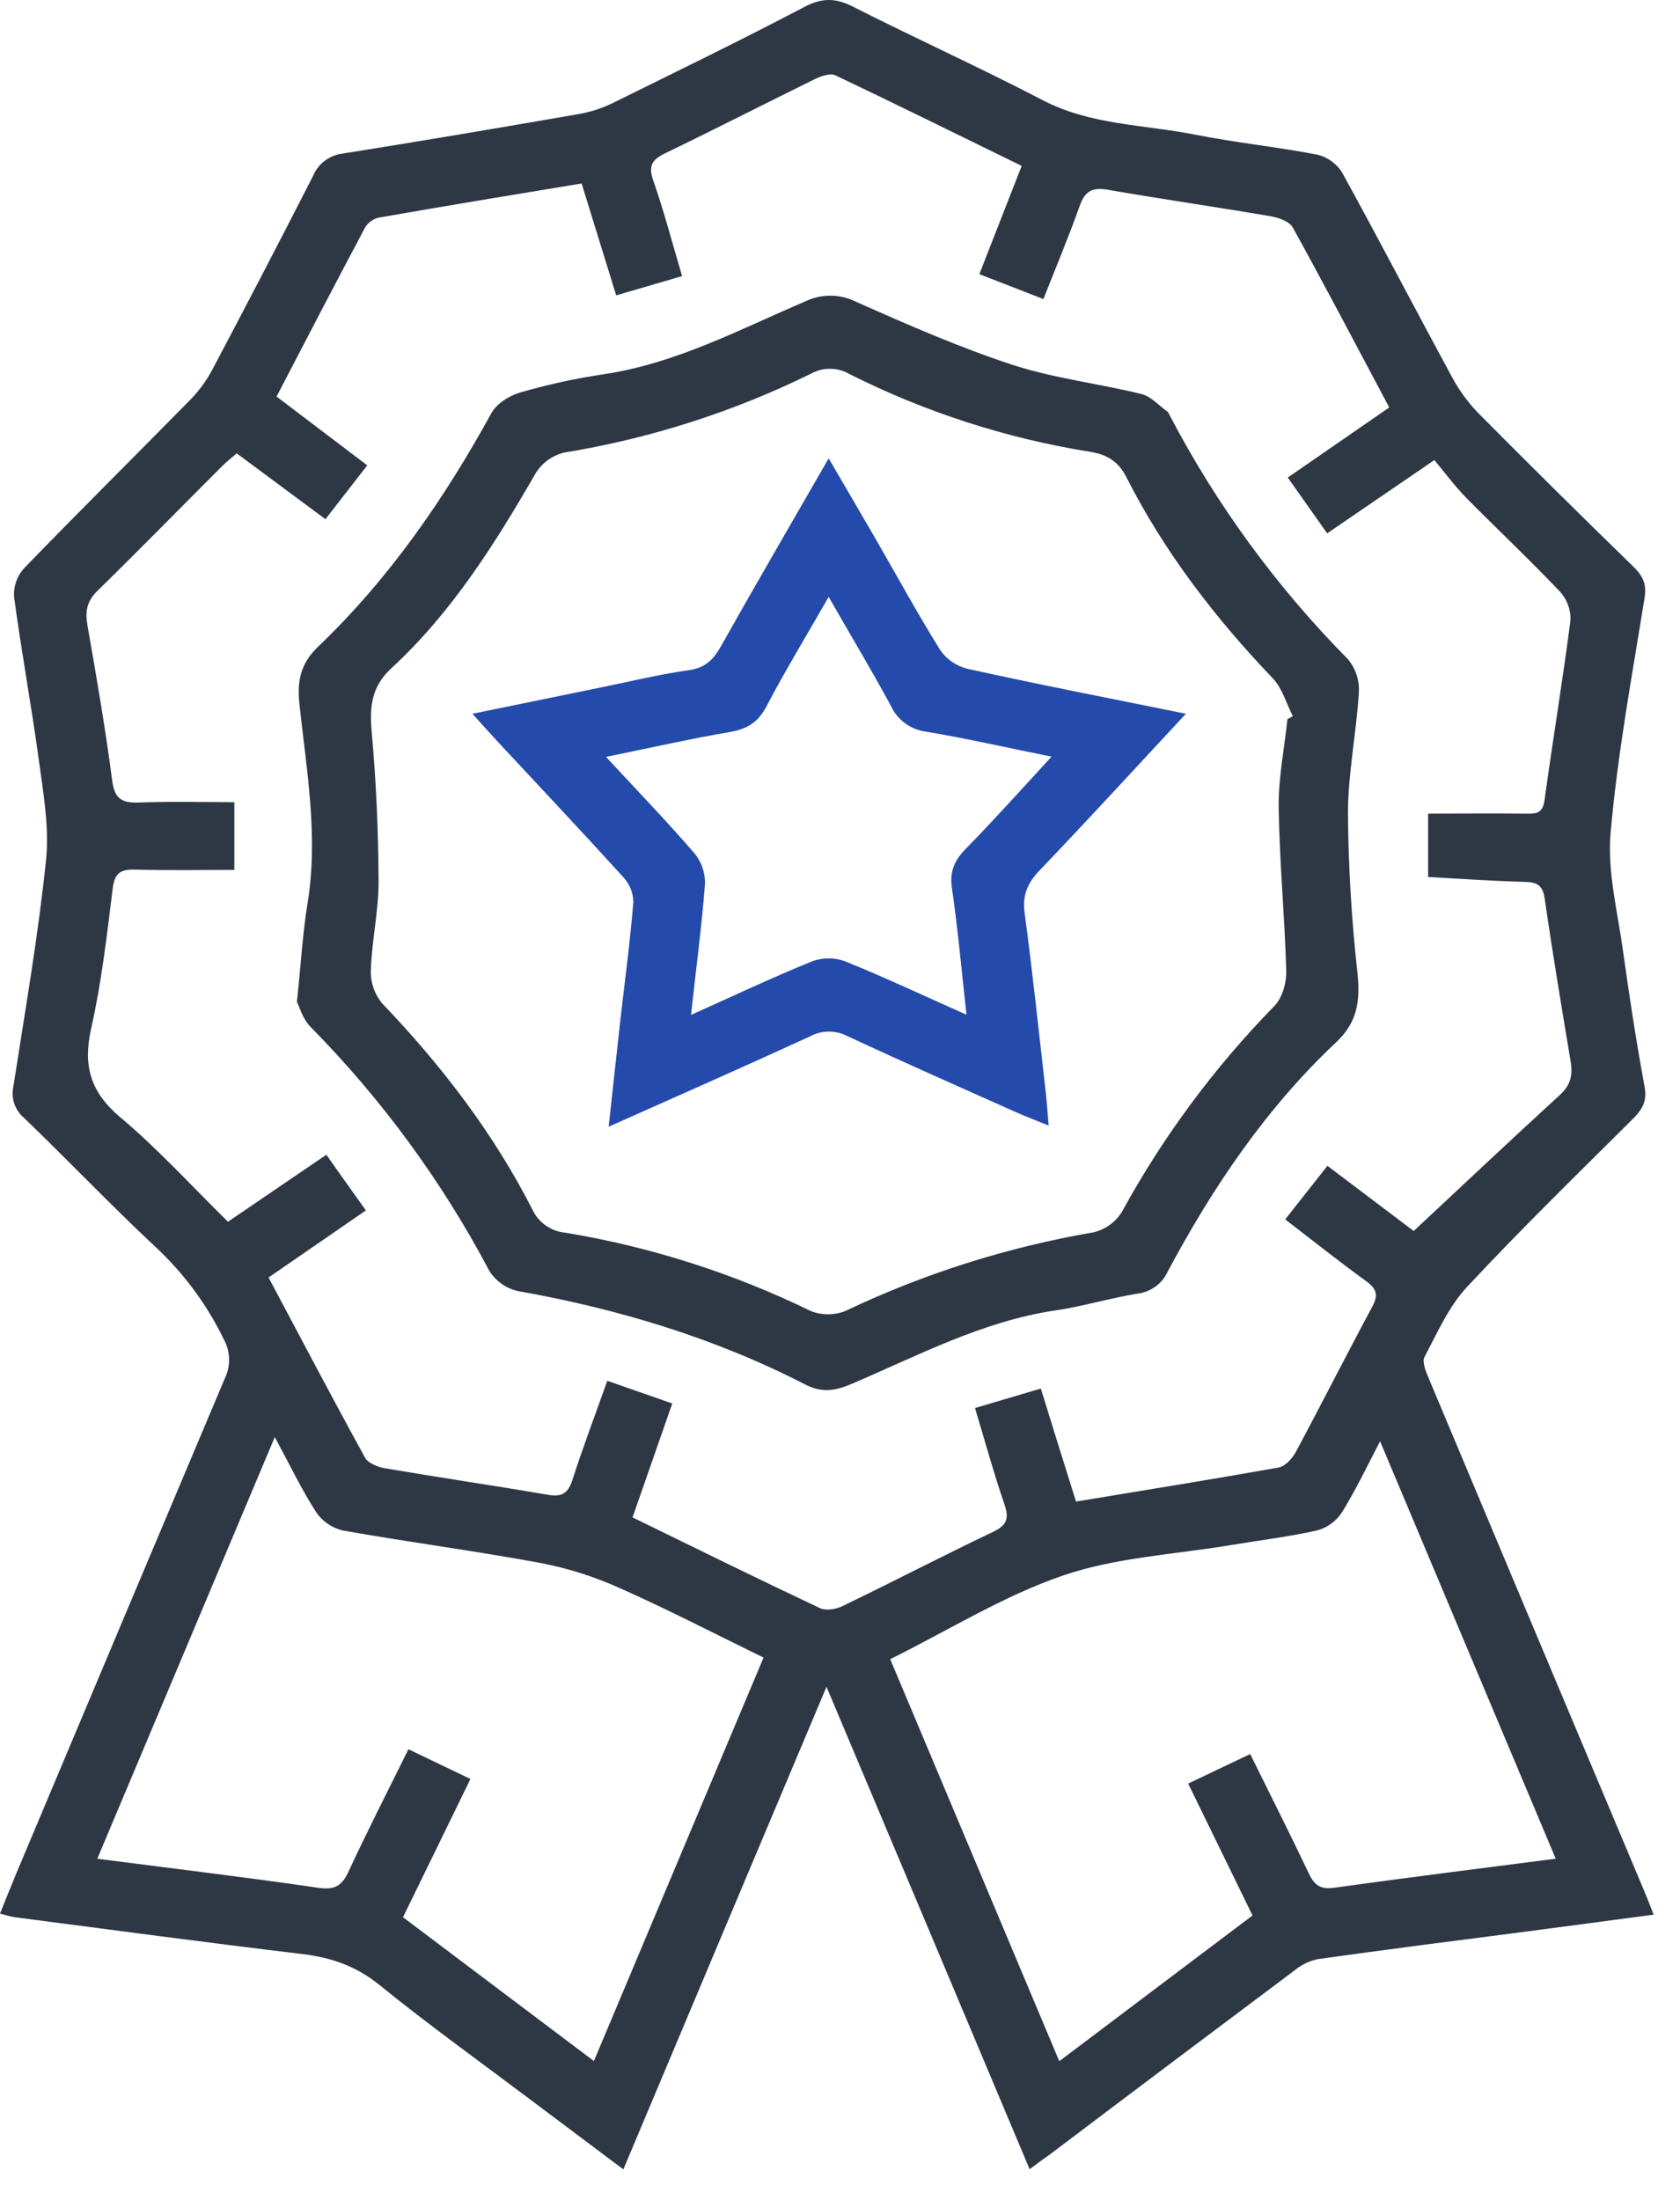 <svg width="55" height="72" viewBox="0 0 55 72" fill="none" xmlns="http://www.w3.org/2000/svg">
<path d="M33.708 70.999C31.491 65.735 29.322 60.576 27.058 55.209C24.802 60.557 22.624 65.738 20.407 71.004C19.372 70.225 18.397 69.498 17.427 68.768C15.746 67.502 14.028 66.271 12.403 64.953C11.637 64.337 10.821 64.065 9.869 63.952C6.744 63.579 3.622 63.159 0.501 62.753C0.353 62.734 0.219 62.686 0 62.633C0.192 62.158 0.365 61.718 0.548 61.283C2.814 55.894 5.084 50.506 7.358 45.12C7.457 44.918 7.505 44.695 7.499 44.471C7.493 44.246 7.433 44.026 7.323 43.83C6.772 42.693 6.012 41.667 5.081 40.803C3.611 39.427 2.224 37.972 0.783 36.585C0.638 36.462 0.529 36.302 0.468 36.123C0.407 35.944 0.396 35.752 0.437 35.567C0.82 33.093 1.249 30.639 1.506 28.16C1.62 27.077 1.416 25.951 1.268 24.857C1.026 23.079 0.699 21.316 0.461 19.539C0.438 19.2 0.552 18.866 0.779 18.609C2.579 16.748 4.42 14.927 6.234 13.08C6.522 12.785 6.765 12.451 6.957 12.088C8.071 9.984 9.169 7.872 10.252 5.752C10.334 5.555 10.468 5.384 10.641 5.256C10.813 5.128 11.018 5.048 11.232 5.024C13.807 4.615 16.375 4.179 18.944 3.734C19.329 3.667 19.702 3.547 20.052 3.377C22.16 2.335 24.279 1.307 26.364 0.211C26.935 -0.08 27.369 -0.064 27.928 0.22C29.982 1.262 32.087 2.212 34.128 3.275C35.705 4.099 37.452 4.074 39.125 4.407C40.455 4.672 41.801 4.806 43.128 5.062C43.464 5.145 43.755 5.354 43.937 5.644C45.166 7.879 46.343 10.143 47.56 12.385C47.792 12.81 48.082 13.202 48.424 13.549C50.094 15.231 51.778 16.898 53.478 18.551C53.774 18.842 53.914 19.108 53.842 19.558C53.431 22.117 52.955 24.674 52.729 27.25C52.615 28.522 52.958 29.837 53.135 31.128C53.342 32.615 53.57 34.1 53.842 35.577C53.923 36.027 53.782 36.29 53.484 36.596C51.647 38.421 49.789 40.233 48.025 42.124C47.426 42.766 47.056 43.623 46.637 44.41C46.551 44.572 46.674 44.873 46.762 45.084C49.118 50.7 51.478 56.313 53.842 61.923C53.933 62.14 54.019 62.36 54.137 62.667C52.687 62.859 51.306 63.045 49.922 63.226C47.654 63.517 45.383 63.808 43.124 64.125C42.84 64.191 42.577 64.323 42.357 64.51C39.691 66.505 37.03 68.505 34.376 70.511C34.179 70.65 33.983 70.791 33.708 70.999ZM35.227 49.146C37.5 48.771 39.683 48.419 41.86 48.032C42.072 47.992 42.304 47.74 42.416 47.534C43.266 45.951 44.077 44.346 44.928 42.763C45.134 42.38 45.066 42.181 44.721 41.929C43.835 41.288 42.977 40.604 42.075 39.91L43.458 38.157L46.281 40.291C47.921 38.761 49.485 37.285 51.072 35.834C51.427 35.51 51.493 35.174 51.419 34.735C51.124 32.967 50.828 31.199 50.572 29.424C50.51 28.988 50.34 28.874 49.919 28.864C48.848 28.836 47.778 28.759 46.754 28.704V26.63C47.846 26.63 48.87 26.62 49.896 26.63C50.237 26.63 50.5 26.671 50.564 26.194C50.834 24.225 51.162 22.266 51.415 20.296C51.426 19.952 51.302 19.617 51.068 19.361C50.074 18.317 49.022 17.325 48.013 16.306C47.626 15.912 47.296 15.461 46.958 15.058L43.449 17.457L42.159 15.63L45.481 13.336C44.416 11.333 43.391 9.378 42.324 7.447C42.215 7.247 41.857 7.122 41.594 7.077C39.821 6.775 38.047 6.52 36.274 6.212C35.767 6.124 35.52 6.249 35.349 6.734C34.988 7.752 34.568 8.749 34.159 9.789L32.062 8.973C32.532 7.77 32.98 6.626 33.448 5.43C31.379 4.422 29.37 3.424 27.338 2.462C27.171 2.384 26.865 2.497 26.661 2.597C25.036 3.395 23.419 4.223 21.784 5.013C21.357 5.219 21.215 5.416 21.384 5.902C21.74 6.92 22.013 7.968 22.331 9.037L20.173 9.667L19.041 6.005C16.783 6.379 14.579 6.74 12.379 7.127C12.288 7.151 12.203 7.193 12.129 7.25C12.054 7.307 11.992 7.378 11.946 7.458C10.978 9.279 10.025 11.109 9.054 12.979L12.023 15.231L10.654 16.993L7.749 14.838C7.573 14.991 7.421 15.109 7.285 15.244C5.922 16.604 4.573 17.986 3.194 19.334C2.849 19.67 2.784 20 2.858 20.437C3.154 22.133 3.449 23.828 3.67 25.529C3.746 26.136 3.974 26.287 4.548 26.267C5.594 26.227 6.642 26.255 7.672 26.255V28.472C6.556 28.472 5.502 28.493 4.451 28.462C3.979 28.448 3.757 28.542 3.692 29.065C3.501 30.604 3.325 32.151 2.985 33.661C2.712 34.877 2.954 35.74 3.94 36.571C5.186 37.618 6.287 38.833 7.463 39.987L10.685 37.794C11.129 38.432 11.541 39.001 11.978 39.617L8.792 41.812C9.862 43.824 10.888 45.778 11.952 47.711C12.052 47.895 12.374 48.018 12.614 48.059C14.387 48.36 16.161 48.621 17.934 48.923C18.378 49.001 18.593 48.89 18.735 48.45C19.083 47.371 19.486 46.307 19.882 45.194L22.009 45.936L20.708 49.664C22.777 50.675 24.804 51.672 26.84 52.633C27.035 52.725 27.369 52.673 27.579 52.569C29.235 51.769 30.866 50.922 32.526 50.13C32.994 49.906 33.031 49.668 32.879 49.223C32.53 48.205 32.243 47.158 31.92 46.085L34.075 45.447C34.456 46.687 34.83 47.882 35.227 49.146ZM3.185 60.837C5.697 61.161 8.062 61.443 10.427 61.788C10.979 61.868 11.203 61.708 11.418 61.241C12.036 59.907 12.709 58.597 13.371 57.253L15.401 58.226C14.662 59.748 13.938 61.224 13.193 62.751L19.443 67.458C21.316 63.005 23.153 58.638 24.997 54.253C23.372 53.459 21.843 52.667 20.277 51.973C19.45 51.601 18.581 51.326 17.689 51.155C15.539 50.758 13.368 50.473 11.216 50.092C10.858 50.004 10.547 49.788 10.344 49.485C9.867 48.739 9.481 47.934 8.996 47.035L3.185 60.837ZM50.932 60.837L45.181 47.172C44.738 48.03 44.38 48.772 43.946 49.479C43.763 49.77 43.479 49.985 43.148 50.084C42.215 50.297 41.259 50.409 40.314 50.568C38.471 50.877 36.552 50.969 34.809 51.564C32.857 52.23 31.064 53.352 29.144 54.305C30.995 58.704 32.823 63.047 34.679 67.463L41.005 62.693L38.898 58.376L40.929 57.41C41.59 58.752 42.237 60.029 42.85 61.321C43.034 61.71 43.233 61.848 43.687 61.785C46.049 61.455 48.416 61.161 50.932 60.835V60.837Z" fill="#2E3844"/>
<path d="M9.721 32.79C9.852 31.536 9.91 30.541 10.069 29.562C10.427 27.369 10.036 25.211 9.803 23.049C9.722 22.296 9.835 21.721 10.411 21.169C12.743 18.939 14.549 16.324 16.089 13.519C16.258 13.214 16.667 12.952 17.017 12.85C17.914 12.589 18.827 12.389 19.751 12.251C22.128 11.901 24.213 10.781 26.372 9.861C26.63 9.738 26.913 9.675 27.2 9.677C27.486 9.68 27.768 9.749 28.023 9.877C29.696 10.618 31.387 11.363 33.129 11.935C34.498 12.383 35.958 12.55 37.365 12.895C37.678 12.972 37.935 13.269 38.216 13.47C38.251 13.504 38.277 13.546 38.293 13.592C39.827 16.524 41.794 19.215 44.131 21.578C44.382 21.882 44.509 22.267 44.487 22.658C44.406 23.986 44.131 25.31 44.129 26.636C44.144 28.377 44.248 30.116 44.441 31.846C44.531 32.739 44.457 33.446 43.739 34.117C41.443 36.279 39.703 38.859 38.23 41.616C38.141 41.812 38.002 41.982 37.826 42.11C37.65 42.237 37.444 42.318 37.227 42.343C36.332 42.489 35.454 42.757 34.557 42.889C32.157 43.245 30.048 44.372 27.866 45.301C27.334 45.528 26.892 45.592 26.353 45.31C23.388 43.787 20.229 42.837 16.945 42.255C16.752 42.21 16.571 42.127 16.411 42.012C16.251 41.897 16.116 41.752 16.014 41.585C14.467 38.66 12.496 35.972 10.163 33.606C9.904 33.343 9.798 32.937 9.721 32.79ZM42.149 23.537L42.326 23.442C42.111 23.023 41.98 22.527 41.667 22.2C39.768 20.212 38.113 18.057 36.873 15.613C36.61 15.095 36.228 14.874 35.691 14.788C32.945 14.348 30.287 13.489 27.81 12.243C27.623 12.134 27.41 12.074 27.192 12.07C26.975 12.066 26.76 12.118 26.569 12.221C24.014 13.48 21.282 14.354 18.464 14.814C18.075 14.911 17.741 15.155 17.534 15.494C16.204 17.797 14.797 20.04 12.818 21.866C12.159 22.473 12.096 23.128 12.168 23.947C12.316 25.581 12.387 27.224 12.394 28.862C12.394 29.826 12.172 30.788 12.14 31.756C12.127 32.148 12.258 32.532 12.508 32.837C14.456 34.874 16.159 37.09 17.435 39.599C17.532 39.806 17.683 39.983 17.871 40.114C18.06 40.245 18.28 40.325 18.51 40.346C21.3 40.809 24.006 41.673 26.542 42.909C26.912 43.056 27.325 43.053 27.692 42.901C30.263 41.679 32.993 40.815 35.806 40.333C35.998 40.286 36.179 40.202 36.339 40.086C36.498 39.97 36.632 39.824 36.734 39.656C38.077 37.201 39.754 34.937 41.719 32.928C41.979 32.664 42.121 32.164 42.109 31.779C42.06 29.994 41.886 28.211 41.862 26.426C41.85 25.459 42.047 24.5 42.149 23.537Z" fill="#2E3844"/>
<path d="M38.825 23.361C37.168 25.14 35.624 26.829 34.038 28.484C33.632 28.907 33.466 29.306 33.546 29.895C33.808 31.84 34.012 33.793 34.235 35.742C34.273 36.074 34.294 36.409 34.331 36.841C33.908 36.668 33.571 36.54 33.243 36.394C31.407 35.572 29.566 34.763 27.745 33.912C27.554 33.813 27.341 33.763 27.126 33.765C26.91 33.767 26.698 33.822 26.51 33.925C24.374 34.906 22.224 35.853 19.927 36.877C20.065 35.62 20.186 34.484 20.313 33.349C20.461 32.073 20.631 30.8 20.734 29.521C20.729 29.222 20.613 28.935 20.409 28.713C19.064 27.232 17.69 25.776 16.326 24.309C16.062 24.027 15.807 23.738 15.467 23.362L19.723 22.489C20.663 22.299 21.597 22.069 22.544 21.936C23.079 21.862 23.35 21.6 23.594 21.167C24.739 19.13 25.911 17.12 27.129 15.002C27.668 15.926 28.163 16.771 28.656 17.621C29.361 18.842 30.036 20.08 30.781 21.277C30.991 21.581 31.306 21.798 31.668 21.888C33.991 22.403 36.329 22.856 38.825 23.361ZM34.425 24.765C32.967 24.474 31.657 24.171 30.336 23.95C30.084 23.92 29.845 23.827 29.64 23.679C29.436 23.532 29.273 23.335 29.169 23.108C28.532 21.928 27.838 20.78 27.129 19.536C26.405 20.803 25.706 21.948 25.087 23.131C24.817 23.639 24.467 23.858 23.904 23.957C22.584 24.184 21.278 24.48 19.84 24.773C20.875 25.891 21.837 26.887 22.741 27.935C22.972 28.219 23.092 28.575 23.079 28.939C22.973 30.334 22.784 31.722 22.623 33.218C24.006 32.598 25.283 31.993 26.6 31.459C26.947 31.335 27.329 31.337 27.674 31.466C28.982 31.997 30.261 32.598 31.641 33.212C31.478 31.757 31.36 30.407 31.165 29.07C31.085 28.527 31.242 28.169 31.608 27.791C32.547 26.834 33.434 25.841 34.425 24.765Z" fill="#244BAB"/>
</svg>
